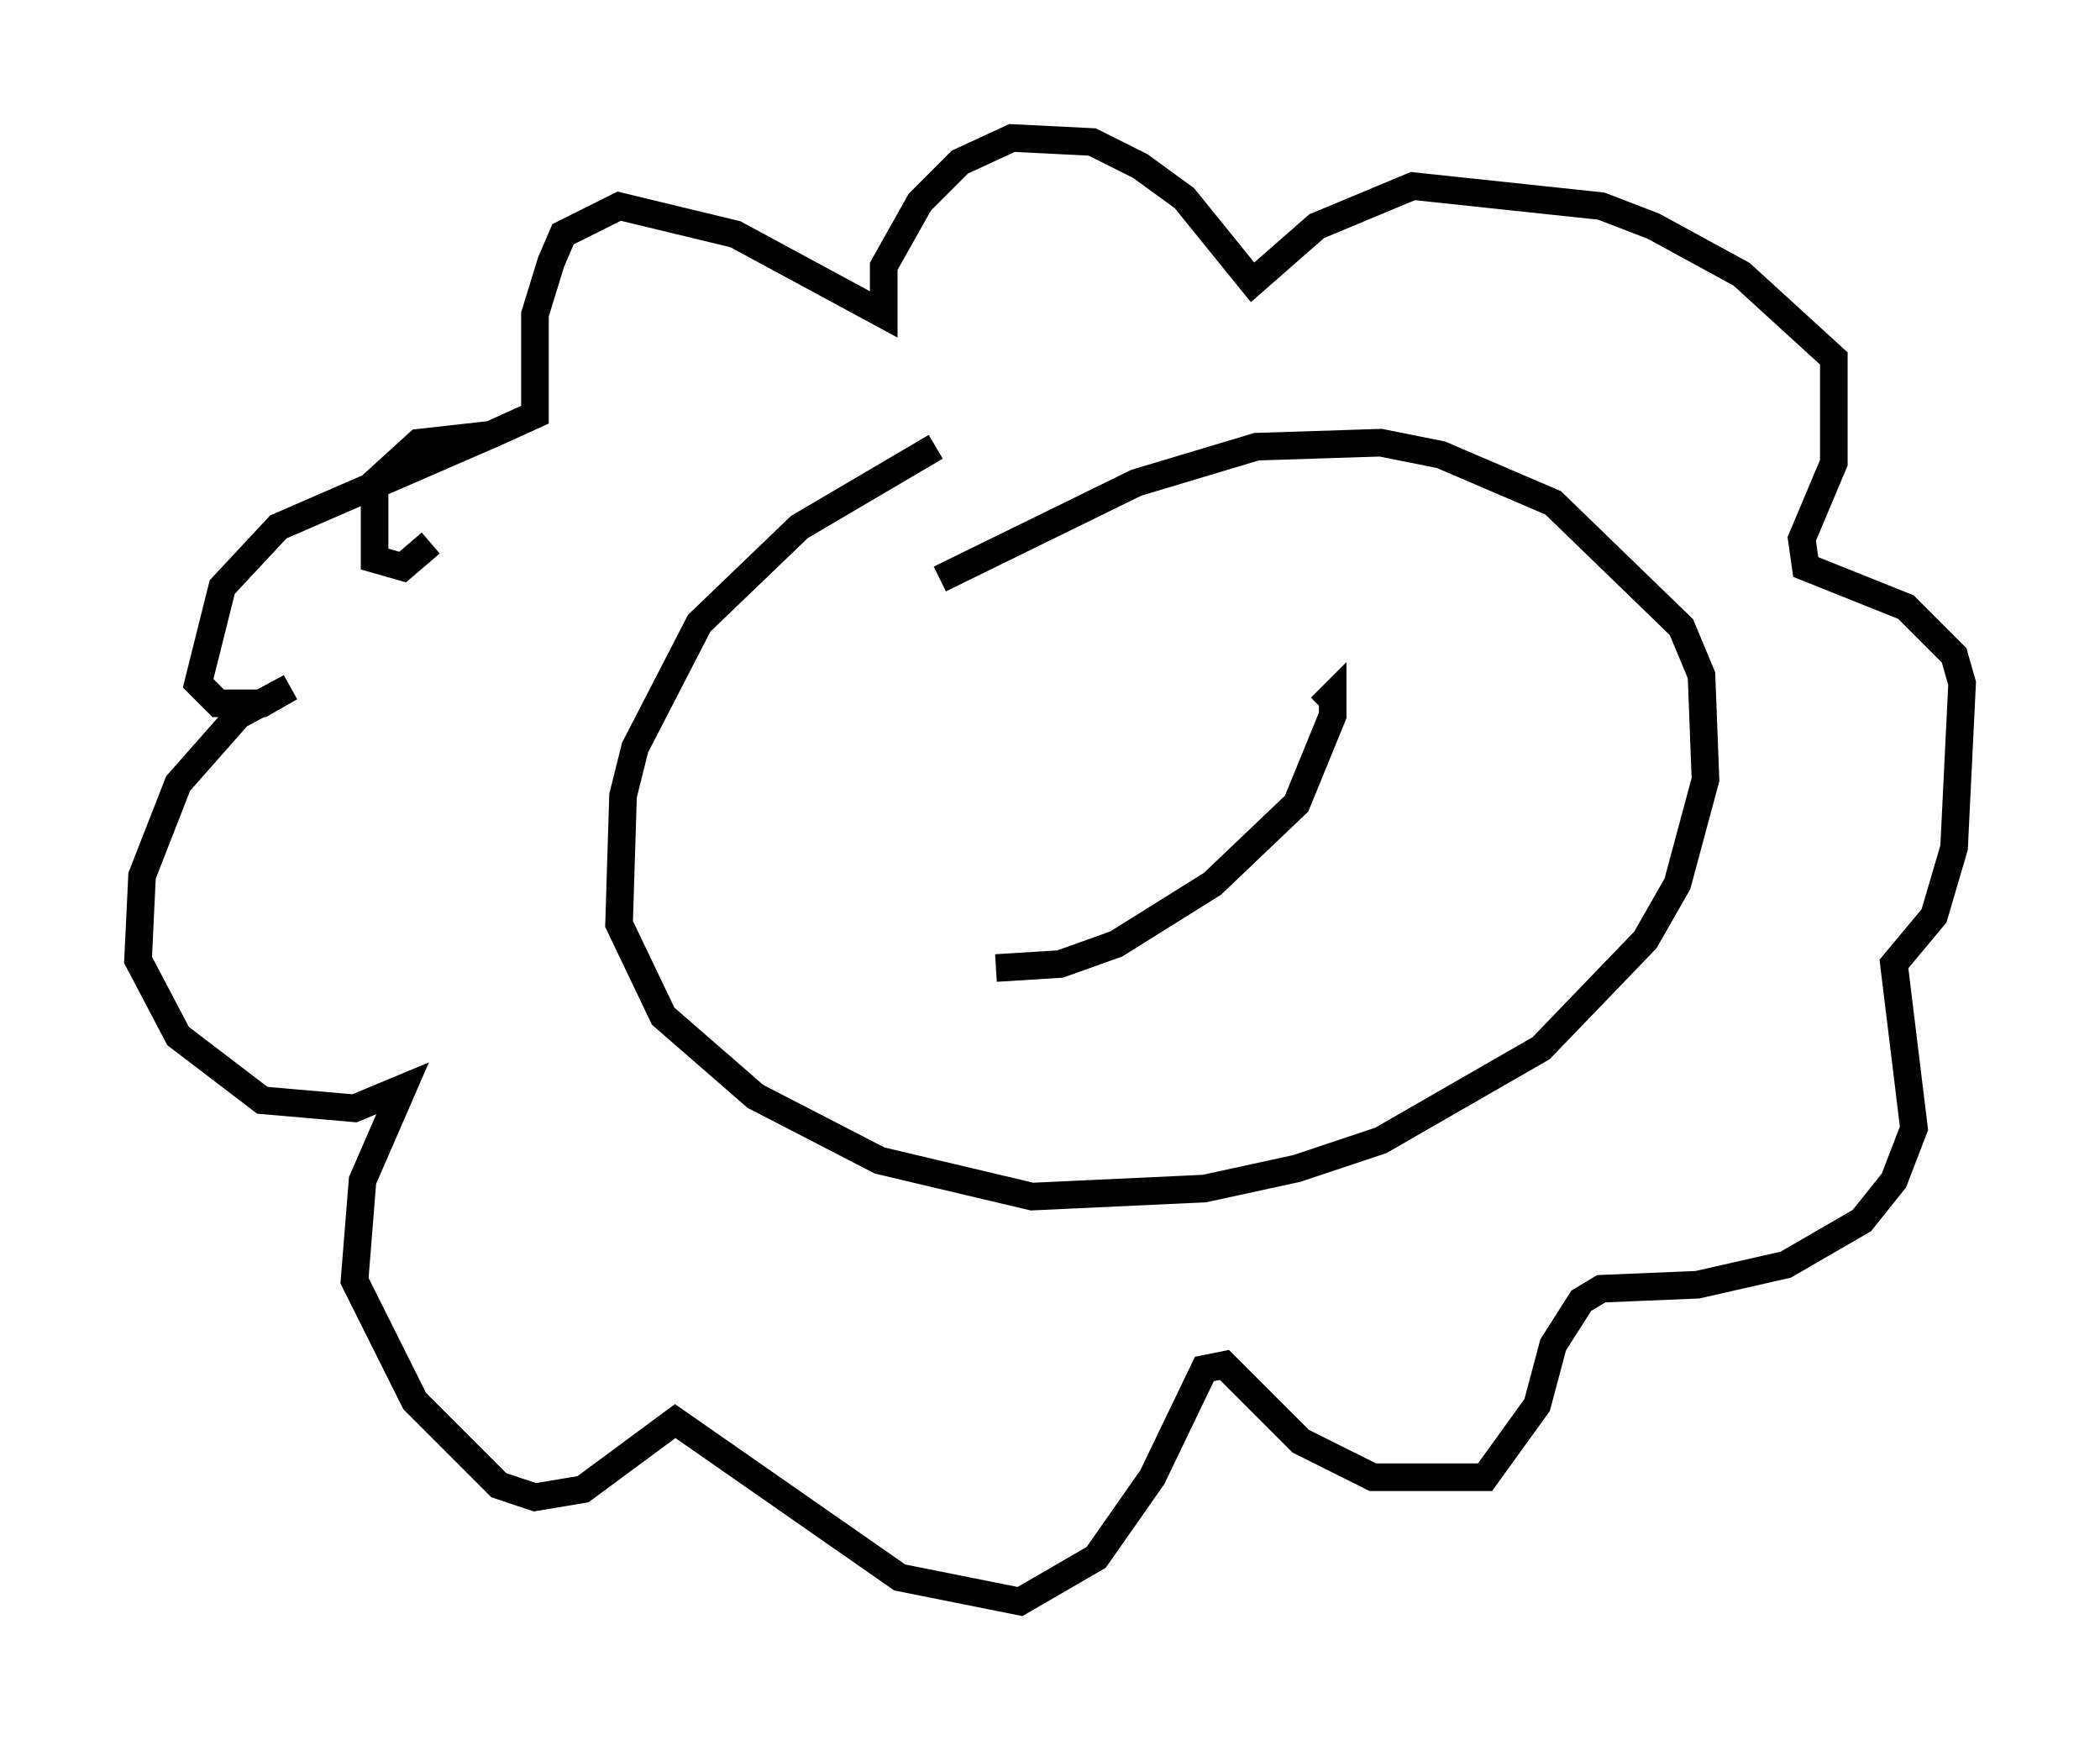 <?xml version="1.0" encoding="utf-8" ?>
<svg baseProfile="full" height="63.017" version="1.1" width="76.089" xmlns="http://www.w3.org/2000/svg" xmlns:ev="http://www.w3.org/2001/xml-events" xmlns:xlink="http://www.w3.org/1999/xlink"><defs /><rect fill="white" height="63.017" width="76.089" x="0" y="0" /><path d="M41.022, 15.168 m-7.117, 1.017 l-4.939, 2.905 -3.631, 3.486 l-2.324, 4.503 -0.436, 1.743 l-0.145, 4.648 1.598, 3.341 l3.341, 2.905 4.503, 2.324 l5.52, 1.307 6.246, -0.291 l3.341, -0.726 3.05, -1.017 l5.81, -3.341 3.777, -3.922 l1.162, -2.034 1.017, -3.777 l-0.145, -3.777 -0.726, -1.743 l-4.648, -4.503 -4.067, -1.743 l-2.179, -0.436 -4.503, 0.145 l-4.358, 1.307 -7.117, 3.486 m-16.268, -5.229 l-7.698, 3.341 -2.034, 2.179 l-0.872, 3.486 0.726, 0.726 l1.598, 0.0 1.017, -0.581 l-1.888, 1.017 -2.179, 2.469 l-1.307, 3.341 -0.145, 3.05 l1.453, 2.76 3.05, 2.324 l3.341, 0.291 1.743, -0.726 l-1.453, 3.341 -0.291, 3.631 l2.179, 4.358 3.05, 3.05 l1.307, 0.436 1.743, -0.291 l3.341, -2.469 8.134, 5.665 l4.358, 0.872 2.76, -1.598 l2.034, -2.905 1.888, -3.922 l0.726, -0.145 2.76, 2.76 l2.615, 1.307 4.067, 0.0 l1.888, -2.615 0.581, -2.179 l1.017, -1.598 0.726, -0.436 l3.486, -0.145 3.196, -0.726 l2.76, -1.598 1.162, -1.453 l0.726, -1.888 -0.726, -5.955 l1.453, -1.743 0.726, -2.469 l0.291, -5.955 -0.291, -1.017 l-1.743, -1.743 -3.631, -1.453 l-0.145, -1.017 1.162, -2.76 l0.0, -3.777 -3.341, -3.05 l-3.196, -1.743 -1.888, -0.726 l-6.827, -0.726 -3.486, 1.453 l-2.324, 2.034 -2.469, -3.05 l-1.598, -1.162 -1.743, -0.872 l-2.905, -0.145 -1.888, 0.872 l-1.453, 1.453 -1.307, 2.324 l0.0, 1.743 -5.374, -2.905 l-4.212, -1.017 -2.034, 1.017 l-0.436, 1.017 -0.581, 1.888 l0.0, 3.631 -1.598, 0.726 l-2.615, 0.291 -1.598, 1.453 l0.0, 2.76 1.017, 0.291 l1.017, -0.872 m20.48, 15.397 l2.324, -0.145 2.034, -0.726 l3.486, -2.179 3.05, -2.905 l1.307, -3.196 0.0, -0.726 l-0.436, 0.436 " fill="none" stroke="black" stroke-width="1" /></svg>